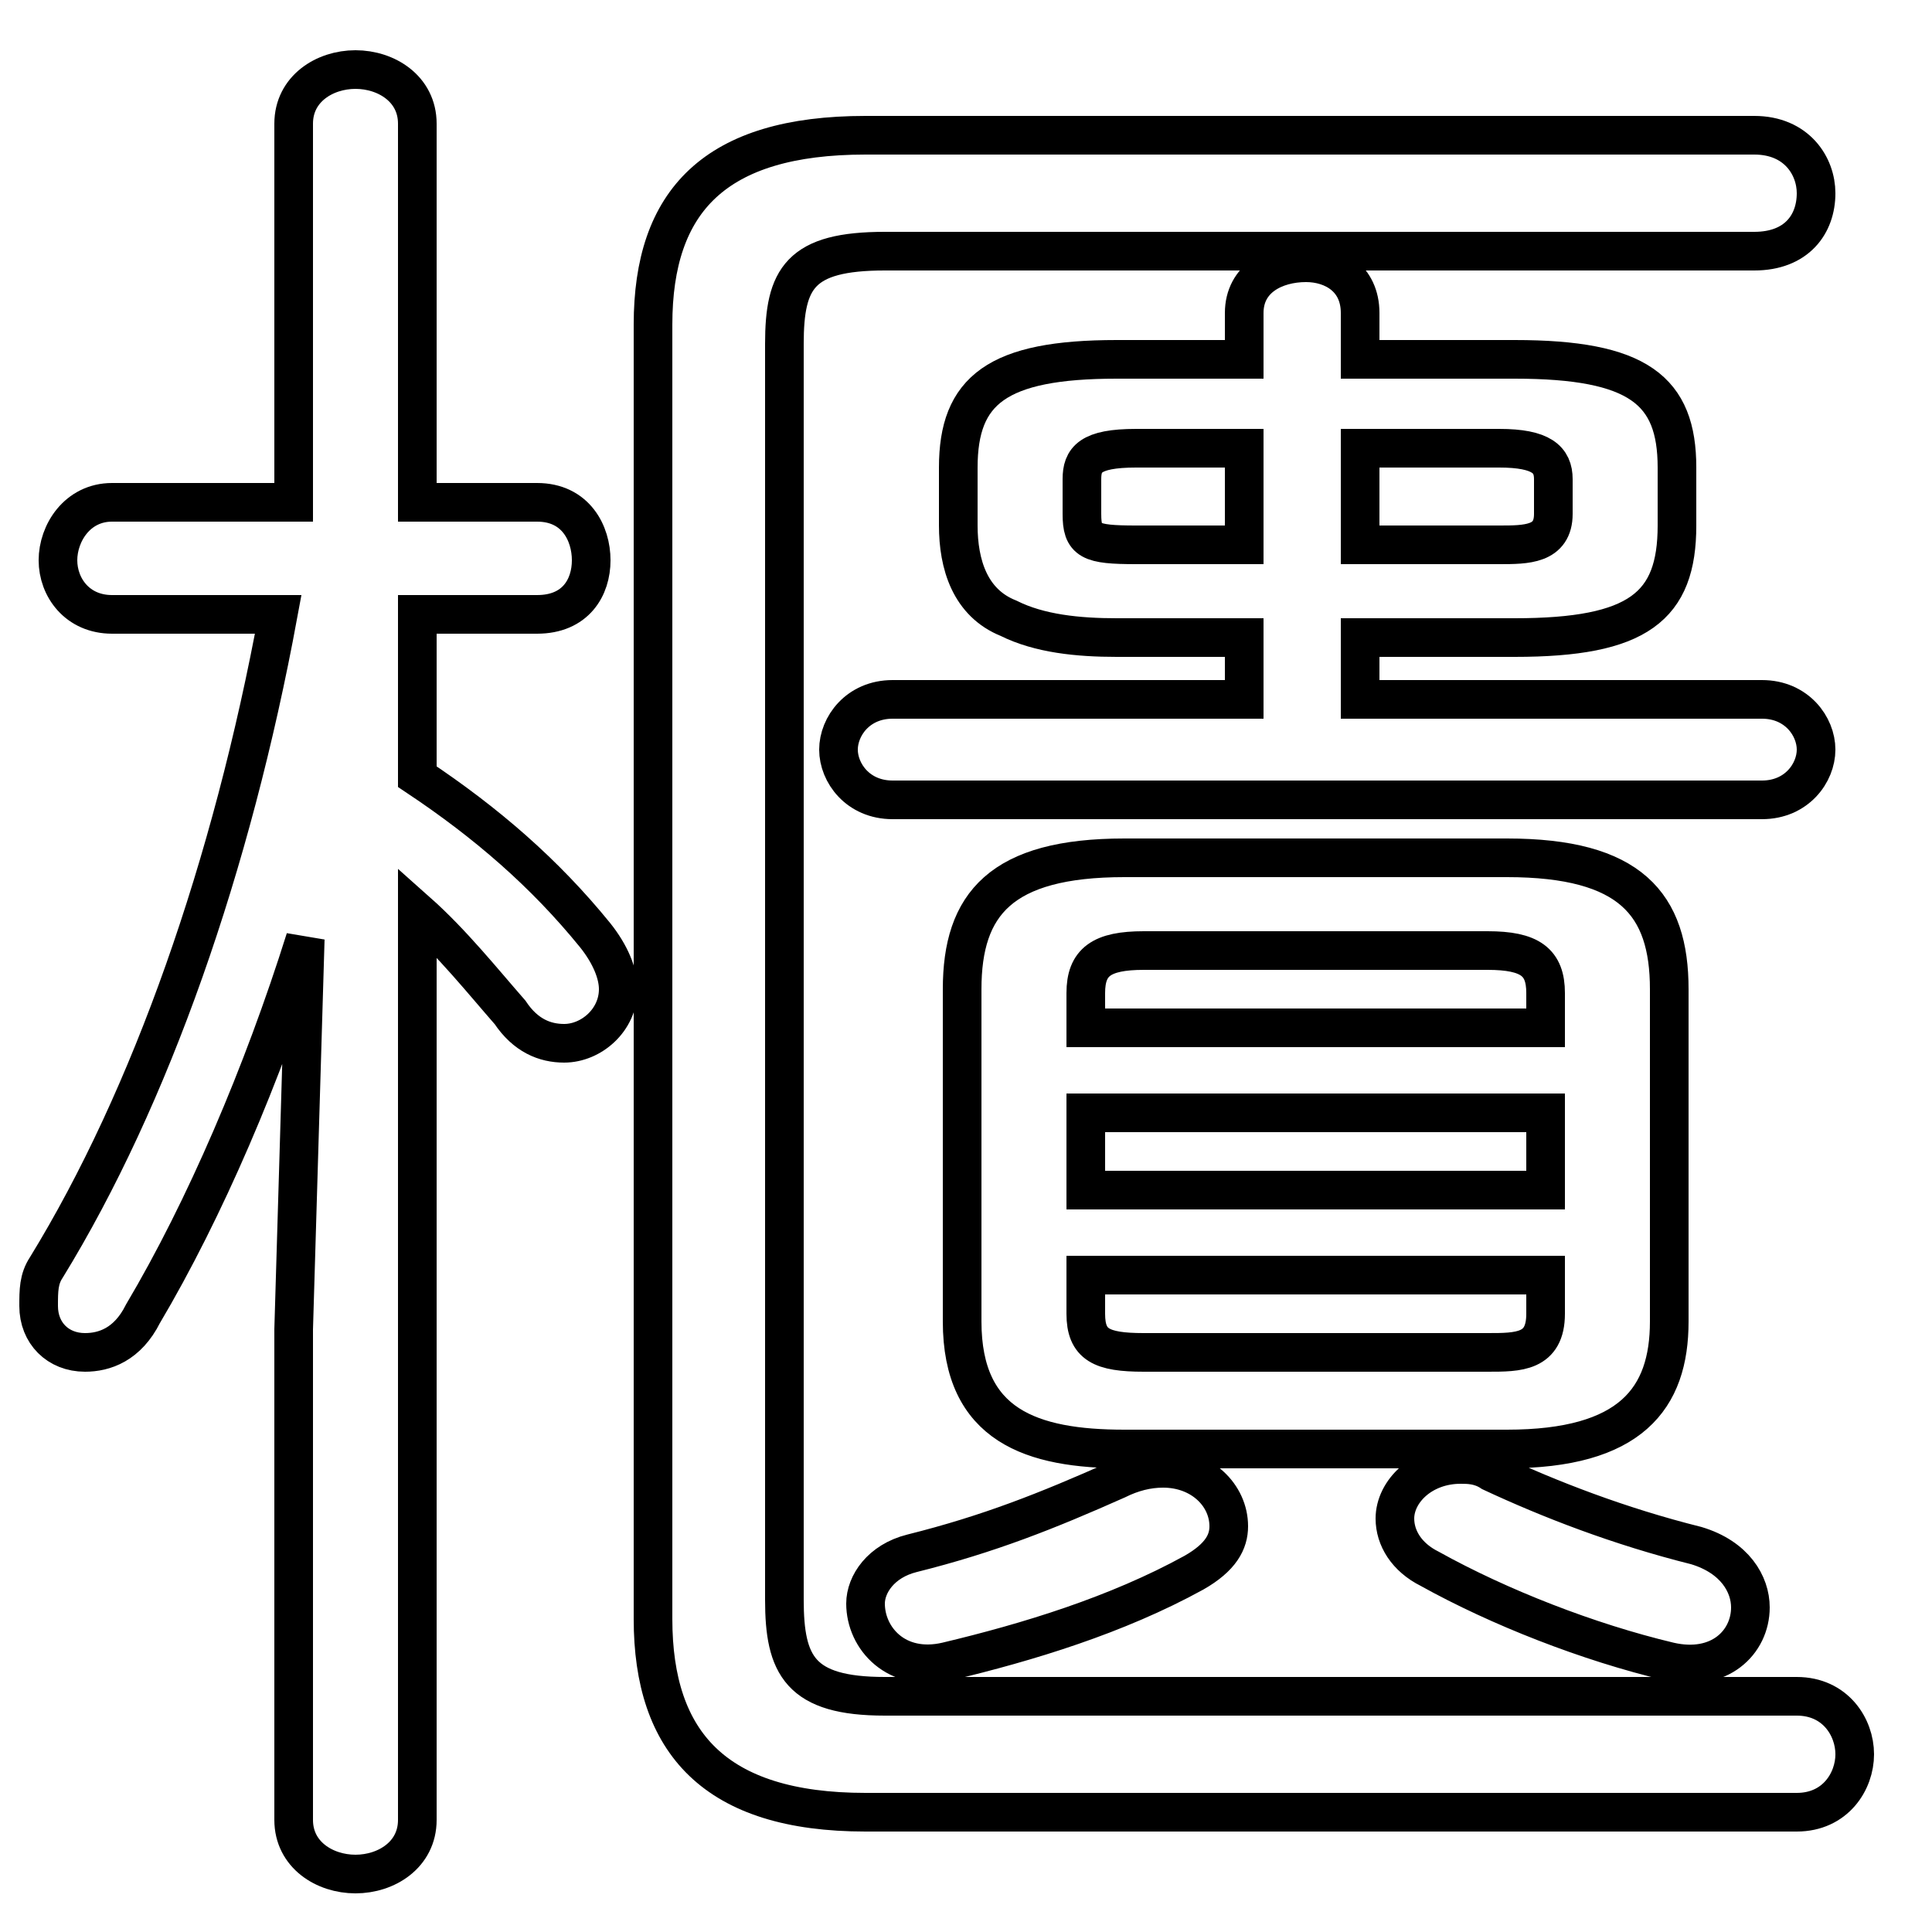 <svg xmlns="http://www.w3.org/2000/svg" viewBox="0 -44.0 50.0 50.0">
    <rect x="0" y="-44.0" width="50.0" height="50.0" fill="#808080" stroke="none"/>
    <g transform="scale(1, -1)">
        <!-- ボディの枠 -->
        <rect x="0" y="-6.0" width="50.0" height="50.0"
            stroke="white" fill="white"/>
        <!-- グリフ座標系の原点 -->
        <circle cx="0" cy="0" r="5" fill="white"/>
        <!-- グリフのアウトライン -->
        <g style="fill:none;stroke:#000000;stroke-width:1;">
<path d="M 28.9 5.7 C 27.1 4.9 25.6 4.3 23.6 3.8 C 22.8 3.6 22.4 3.0 22.4 2.5 C 22.4 1.6 23.2 0.7 24.5 1.0 C 26.6 1.5 28.9 2.2 30.9 3.3 C 31.6 3.7 31.8 4.1 31.8 4.5 C 31.8 5.3 31.1 6.0 30.1 6.0 C 29.7 6.0 29.3 5.9 28.9 5.7 Z M 35.2 32.4 L 38.8 32.4 C 39.9 32.4 40.2 32.1 40.2 31.6 L 40.2 30.7 C 40.2 29.9 39.5 29.9 38.8 29.9 L 35.2 29.9 Z M 40.0 17.4 L 28.1 17.4 L 28.1 18.3 C 28.1 19.1 28.5 19.4 29.6 19.4 L 38.5 19.4 C 39.6 19.4 40.0 19.1 40.0 18.3 Z M 32.2 32.4 L 32.2 29.9 L 29.4 29.9 C 28.2 29.9 28.0 30.0 28.0 30.7 L 28.0 31.6 C 28.0 32.1 28.2 32.4 29.4 32.4 Z M 29.6 9.0 C 28.5 9.0 28.1 9.2 28.1 10.0 L 28.1 11.0 L 40.0 11.0 L 40.0 10.0 C 40.0 9.0 39.3 9.0 38.5 9.0 Z M 43.9 4.0 C 41.9 4.5 40.1 5.2 38.6 5.9 C 38.3 6.1 38.0 6.1 37.8 6.1 C 36.8 6.1 36.1 5.4 36.1 4.7 C 36.1 4.2 36.4 3.7 37.0 3.4 C 38.8 2.4 41.1 1.5 43.2 1.0 C 44.5 0.7 45.3 1.5 45.3 2.4 C 45.3 3.0 44.9 3.7 43.9 4.0 Z M 32.2 34.7 L 28.9 34.7 C 25.8 34.7 24.8 33.9 24.8 31.9 L 24.8 30.4 C 24.8 29.4 25.1 28.4 26.1 28.0 C 26.9 27.6 27.9 27.5 28.9 27.5 L 32.2 27.5 L 32.2 25.9 L 23.1 25.9 C 22.2 25.9 21.7 25.2 21.7 24.6 C 21.7 24.0 22.2 23.3 23.1 23.3 L 45.6 23.3 C 46.5 23.3 47.0 24.0 47.0 24.6 C 47.0 25.2 46.5 25.9 45.6 25.9 L 35.2 25.9 L 35.2 27.5 L 39.2 27.5 C 42.4 27.5 43.4 28.3 43.4 30.4 L 43.4 31.9 C 43.4 33.9 42.4 34.7 39.2 34.7 L 35.2 34.7 L 35.2 35.9 C 35.2 36.8 34.5 37.2 33.8 37.2 C 33.0 37.2 32.2 36.8 32.2 35.9 Z M 7.6 31.0 L 2.9 31.0 C 2.0 31.0 1.5 30.2 1.5 29.5 C 1.5 28.8 2.0 28.1 2.9 28.1 L 7.2 28.1 C 6.0 21.6 3.9 15.6 1.2 11.2 C 1.0 10.9 1.0 10.6 1.0 10.2 C 1.0 9.5 1.5 9.0 2.2 9.0 C 2.7 9.0 3.3 9.2 3.7 10.0 C 5.3 12.7 6.8 16.2 7.9 19.7 L 7.6 9.6 L 7.6 -3.1 C 7.6 -4.0 8.4 -4.5 9.2 -4.5 C 10.0 -4.5 10.8 -4.0 10.8 -3.1 L 10.8 20.4 C 11.7 19.6 12.5 18.6 13.2 17.8 C 13.6 17.2 14.1 17.0 14.6 17.0 C 15.3 17.0 16.0 17.6 16.0 18.4 C 16.0 18.8 15.8 19.3 15.4 19.8 C 14.1 21.4 12.6 22.7 10.8 23.9 L 10.8 28.1 L 13.9 28.1 C 14.9 28.1 15.3 28.8 15.3 29.5 C 15.3 30.2 14.9 31.0 13.9 31.0 L 10.8 31.0 L 10.8 40.8 C 10.8 41.7 10.0 42.2 9.2 42.2 C 8.4 42.2 7.6 41.7 7.6 40.8 Z M 28.1 15.2 L 40.0 15.2 L 40.0 13.2 L 28.1 13.2 Z M 16.9 2.1 C 16.9 -1.1 18.5 -2.9 22.4 -2.9 L 46.5 -2.9 C 47.5 -2.9 48.0 -2.1 48.0 -1.4 C 48.0 -0.7 47.5 0.1 46.5 0.1 L 22.9 0.1 C 20.7 0.1 20.3 0.9 20.3 2.6 L 20.3 35.1 C 20.3 36.8 20.7 37.5 22.9 37.5 L 45.4 37.5 C 46.5 37.5 47.0 38.2 47.0 39.0 C 47.0 39.7 46.5 40.5 45.4 40.5 L 22.4 40.5 C 18.5 40.5 16.9 38.8 16.9 35.6 Z M 39.0 6.5 C 42.2 6.5 43.2 7.8 43.2 9.8 L 43.2 18.4 C 43.2 20.6 42.2 21.8 39.0 21.8 L 29.1 21.8 C 25.9 21.8 24.9 20.6 24.9 18.4 L 24.9 9.8 C 24.9 7.1 26.7 6.5 29.1 6.5 Z"/>
</g>
</g>
</svg>